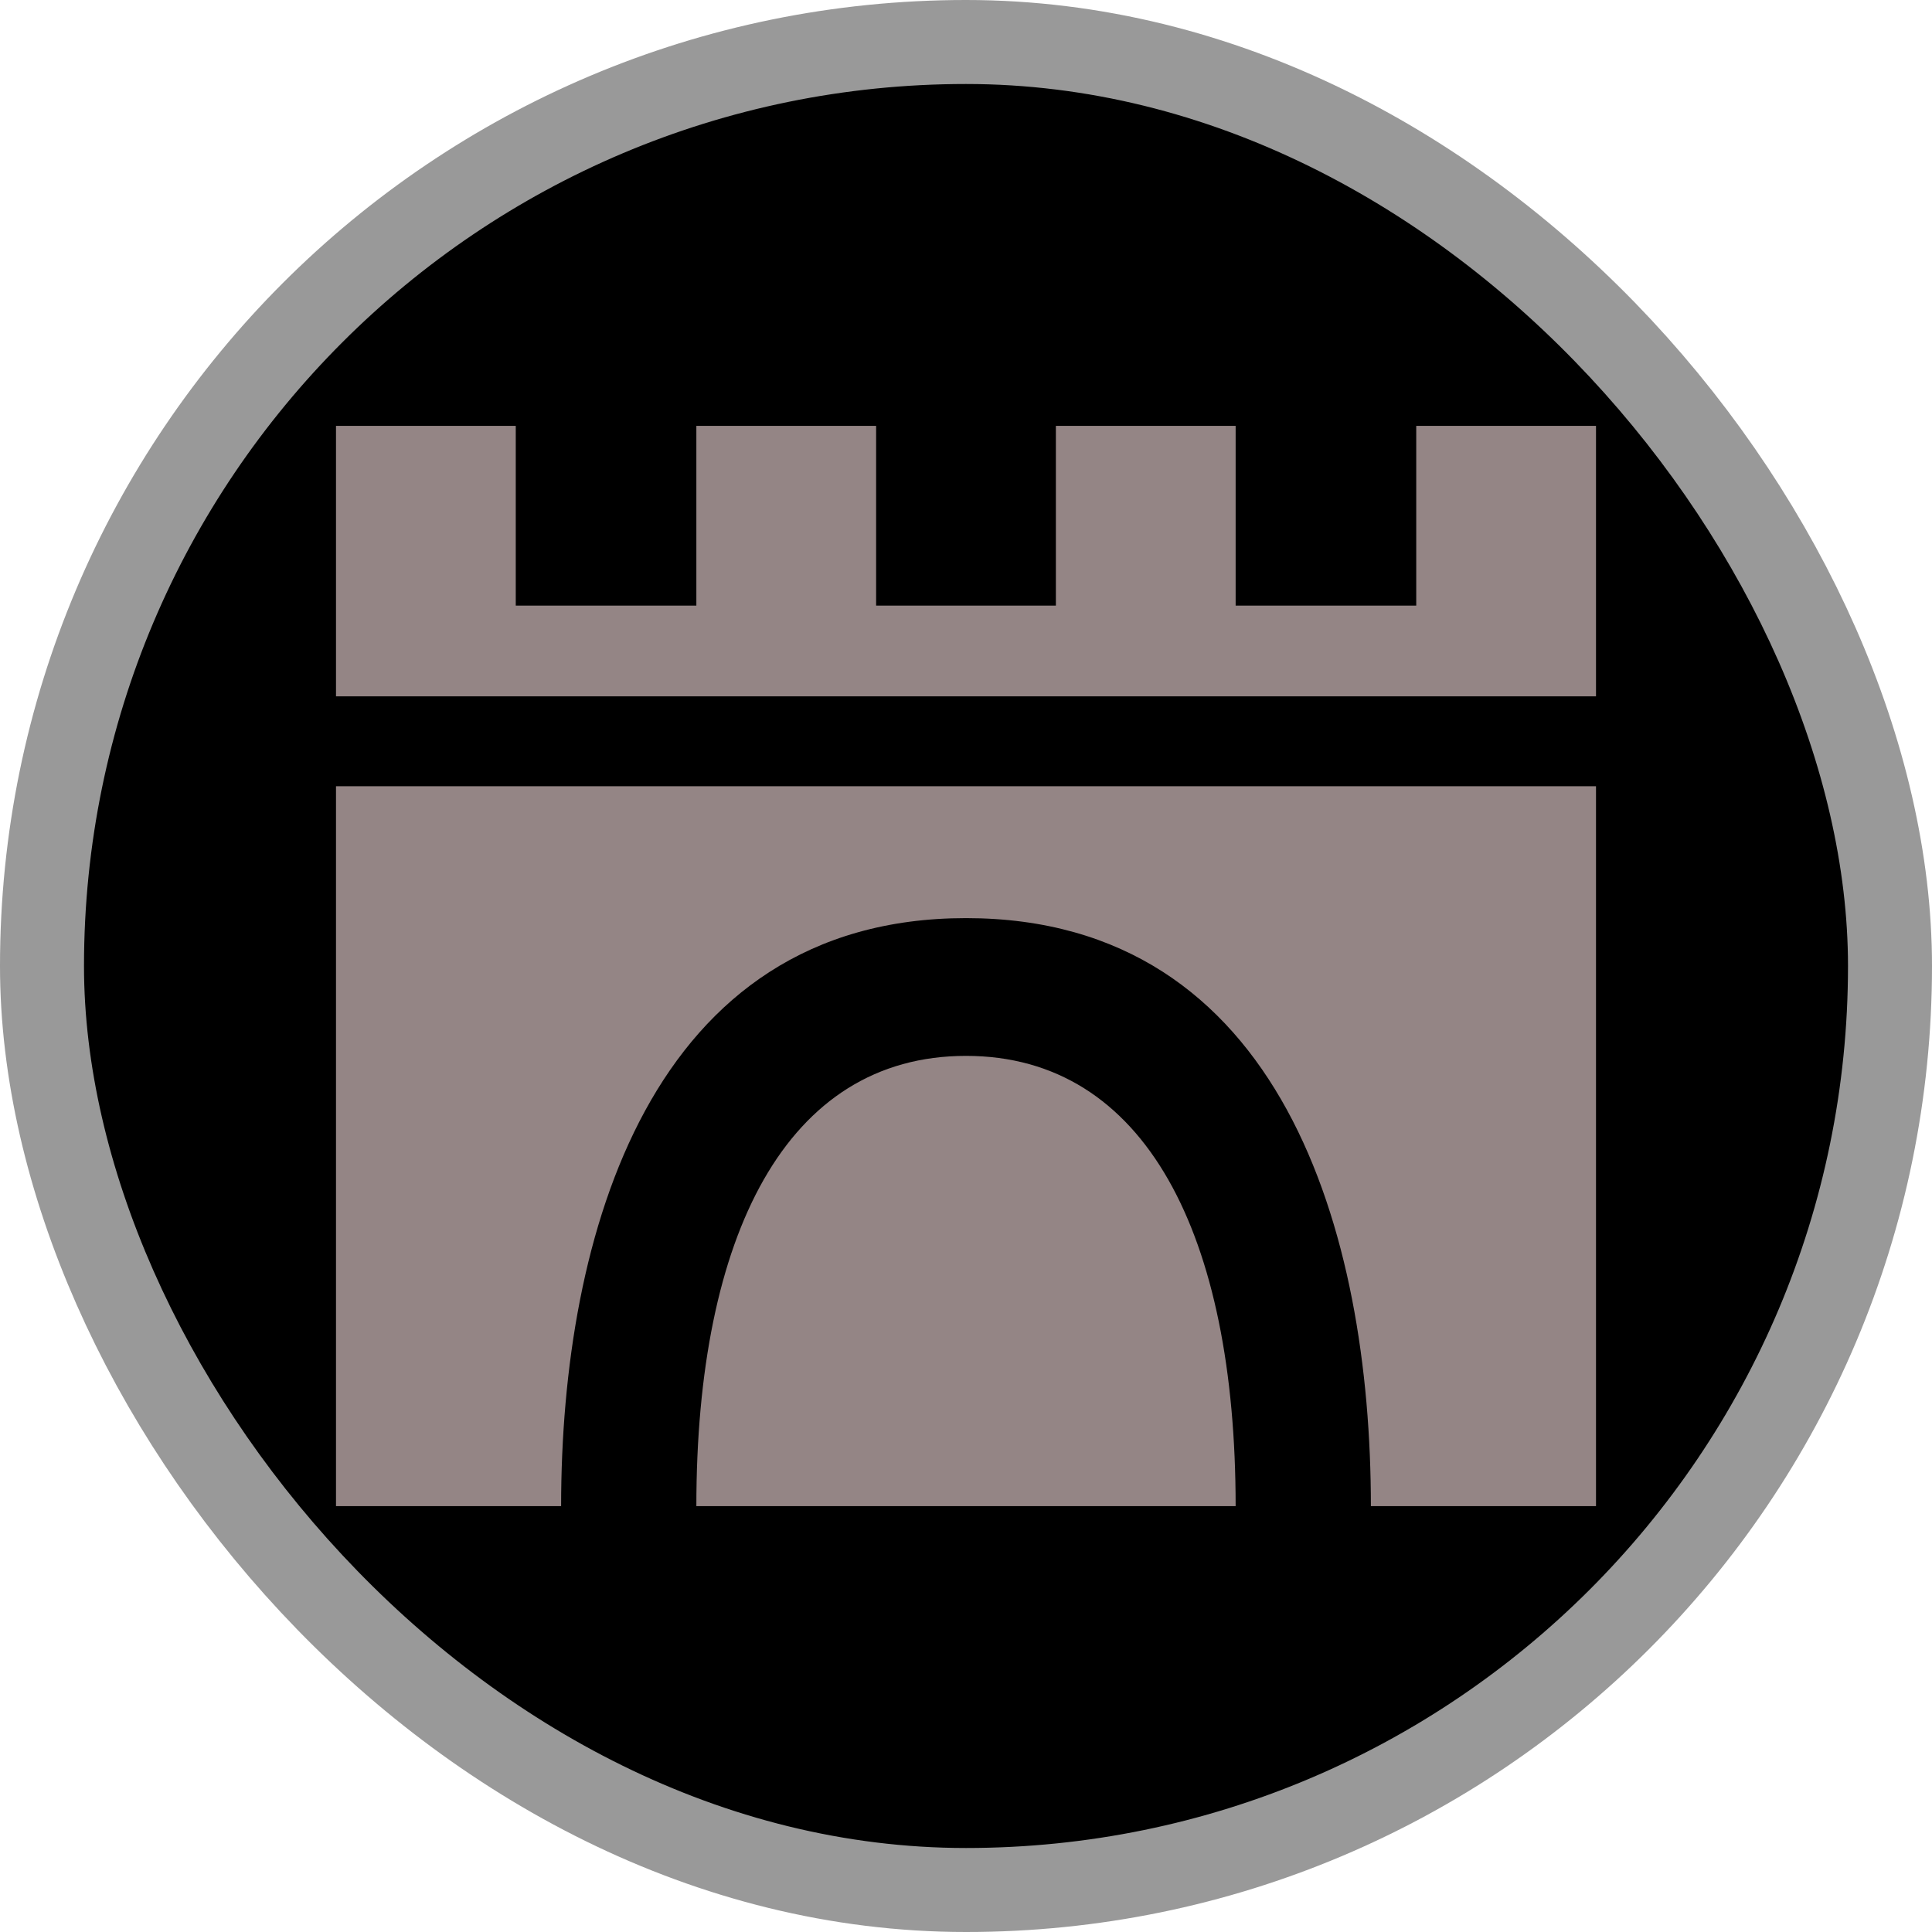 <svg xmlns="http://www.w3.org/2000/svg" viewBox="0 0 23 23" height="23" width="23"><title>city-gate_15.svg</title><rect fill="none" x="0" y="0" width="23" height="23"></rect><rect x="1" y="1" rx="10.5" ry="10.5" width="21" height="21" stroke="#999999" style="stroke-linejoin:round;stroke-miterlimit:4;" fill="#999999" stroke-width="2"></rect><rect x="1" y="1" width="21" height="21" rx="10.5" ry="10.5" fill="#000000"></rect><path fill="#948585" transform="translate(4 4)" d="M0,1.07V4.29H15V1.07H12.86V3.21H10.71V1.07H8.57V3.21H6.43V1.07H4.29V3.21H2.14V1.07ZM0,5.36v8.57H2.68c0-3.22,1.06-7,4.82-7s4.82,3.75,4.82,7H15V5.36ZM7.5,8.57c-2.14,0-3.21,2.14-3.21,5.36h6.42C10.71,10.71,9.64,8.57,7.5,8.57Z"></path></svg>